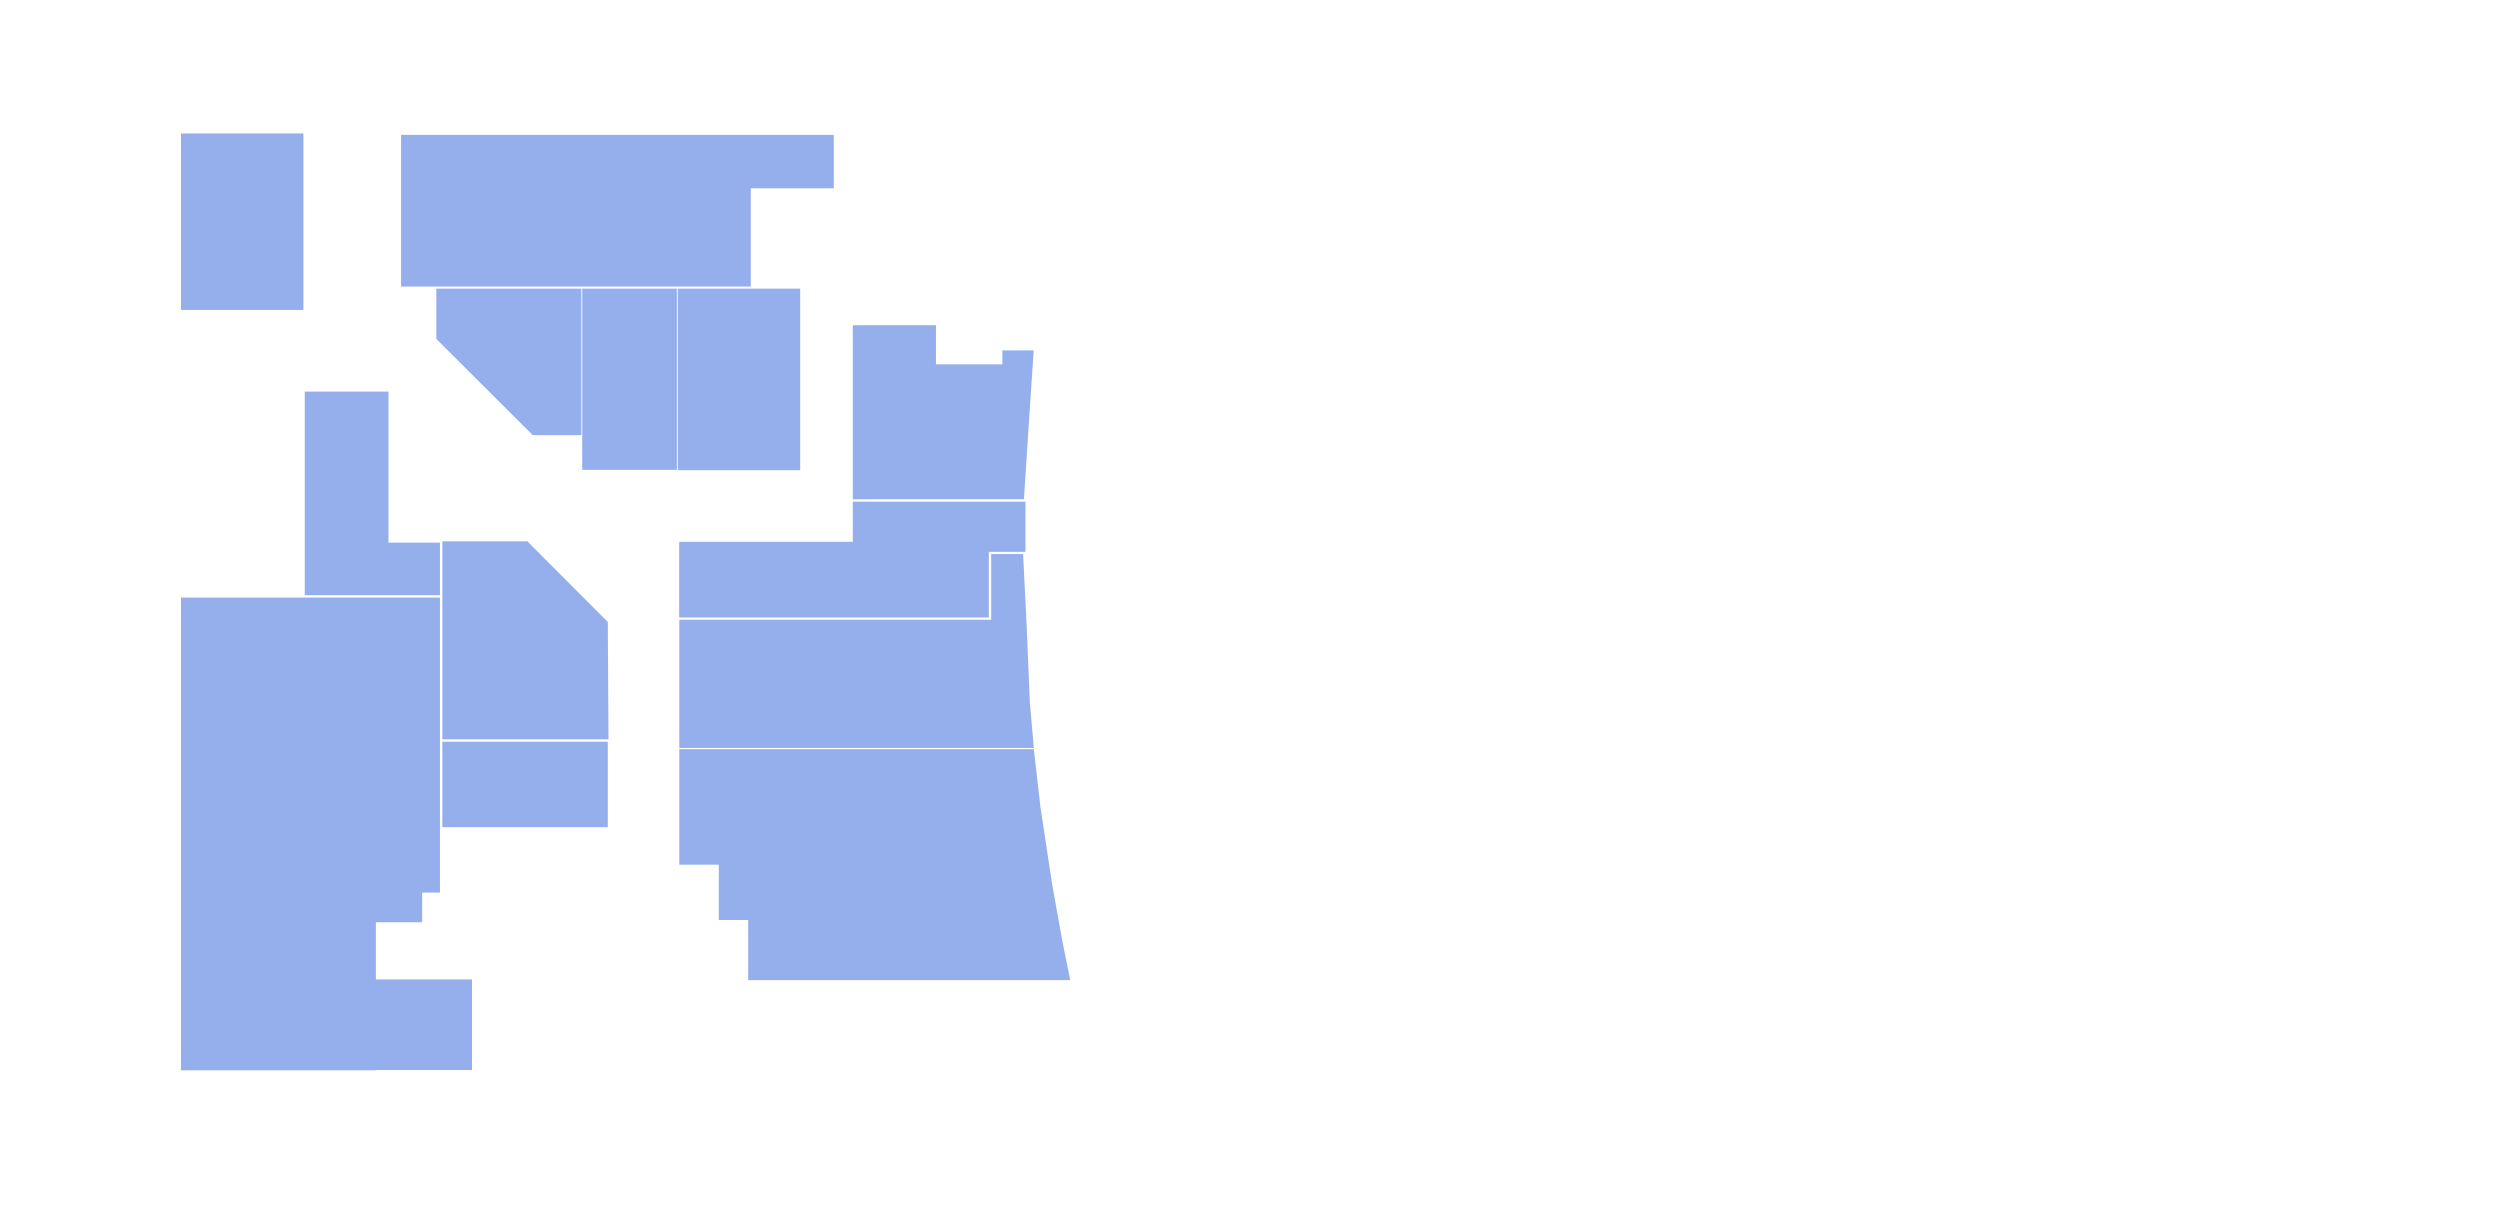 <?xml version="1.0" encoding="utf-8"?>
<!-- Generator: Adobe Illustrator 15.1.0, SVG Export Plug-In . SVG Version: 6.00 Build 0)  -->
<!DOCTYPE svg PUBLIC "-//W3C//DTD SVG 1.1//EN" "http://www.w3.org/Graphics/SVG/1.1/DTD/svg11.dtd">
<svg version="1.1" id="Layer_1" xmlns="http://www.w3.org/2000/svg" xmlns:xlink="http://www.w3.org/1999/xlink" x="0px" y="0px"
	 width="1500px" height="731.25px" viewBox="0 0 1500 731.25" enable-background="new 0 0 1500 731.25" xml:space="preserve">
<g id="ruuminr">
	<g id="room101">
		<polygon fill="#94AFEB" points="450.472,80.926 240.634,80.926 240.634,171.931 450.472,171.931 450.472,112.961 500.27,112.961 
			500.27,80.926 		"/>
	</g>
	<g id="room102">
		<polygon fill="#94AFEB" points="348.787,261.098 319.668,261.098 261.797,203.382 261.797,173.186 348.787,173.186 		"/>
	</g>
	<g id="room103">
		<rect x="349.328" y="173.186" fill="#94AFEB" width="56.802" height="108.729"/>
	</g>
	<g id="room104">
		<rect x="406.67" y="173.186" fill="#94AFEB" width="73.444" height="108.938"/>
	</g>
	<g id="room105">
		<polygon fill="#94AFEB" points="601.396,218.605 561.581,218.605 561.581,195.101 511.686,195.101 511.686,299.573 
			558.304,299.573 561.581,299.573 614.361,299.573 617.205,255.477 620.215,210.24 601.396,210.24 		"/>
	</g>
	<g id="room106">
		<polygon fill="#94AFEB" points="615.281,300.996 593.099,300.996 511.686,300.996 511.686,325.086 407.506,325.086 
			407.506,370.505 593.283,370.505 593.283,331.107 615.281,331.107 		"/>
	</g>
	<g id="room107">
		<polygon fill="#94AFEB" points="613.86,332.445 594.704,332.445 594.704,371.844 407.59,371.844 407.59,448.797 620.29,448.797 
			617.875,420.896 616.063,376.986 		"/>
	</g>
	<g id="room108">
		<polygon fill="#94AFEB" points="407.59,449.466 407.59,518.807 431.278,518.807 431.278,552.015 448.911,552.015 448.911,588.065 
			642.13,588.065 637.363,564.394 631.253,530.428 624.314,484.551 620.29,449.466 		"/>
	</g>
	<g id="room110">
		<rect x="265.395" y="445.031" fill="#94AFEB" width="99.285" height="51.271"/>
	</g>
	<g id="room111">
		<polygon fill="#94AFEB" points="364.68,373.182 365.098,443.609 265.395,443.609 265.395,324.797 316.417,324.797 		"/>
	</g>
	<g id="room112">
		<polygon fill="#94AFEB" points="233.106,325.587 233.106,234.953 182.844,234.953 182.844,357.121 233.106,357.121 
			263.971,357.121 263.971,325.587 		"/>
	</g>
	<g id="room113">
		<rect x="108.597" y="80.065" fill="#94AFEB" width="73.443" height="105.912"/>
	</g>
	<g id="room114">
		<polygon fill="#94AFEB" points="225.53,587.646 225.53,553.354 253.307,553.354 253.307,535.536 263.971,535.536 263.971,358.544 
			108.597,358.544 108.597,535.536 108.597,553.354 108.597,642.184 225.53,642.184 225.53,642.017 283.21,642.017 283.21,587.646 
					"/>
	</g>
</g>
</svg>
